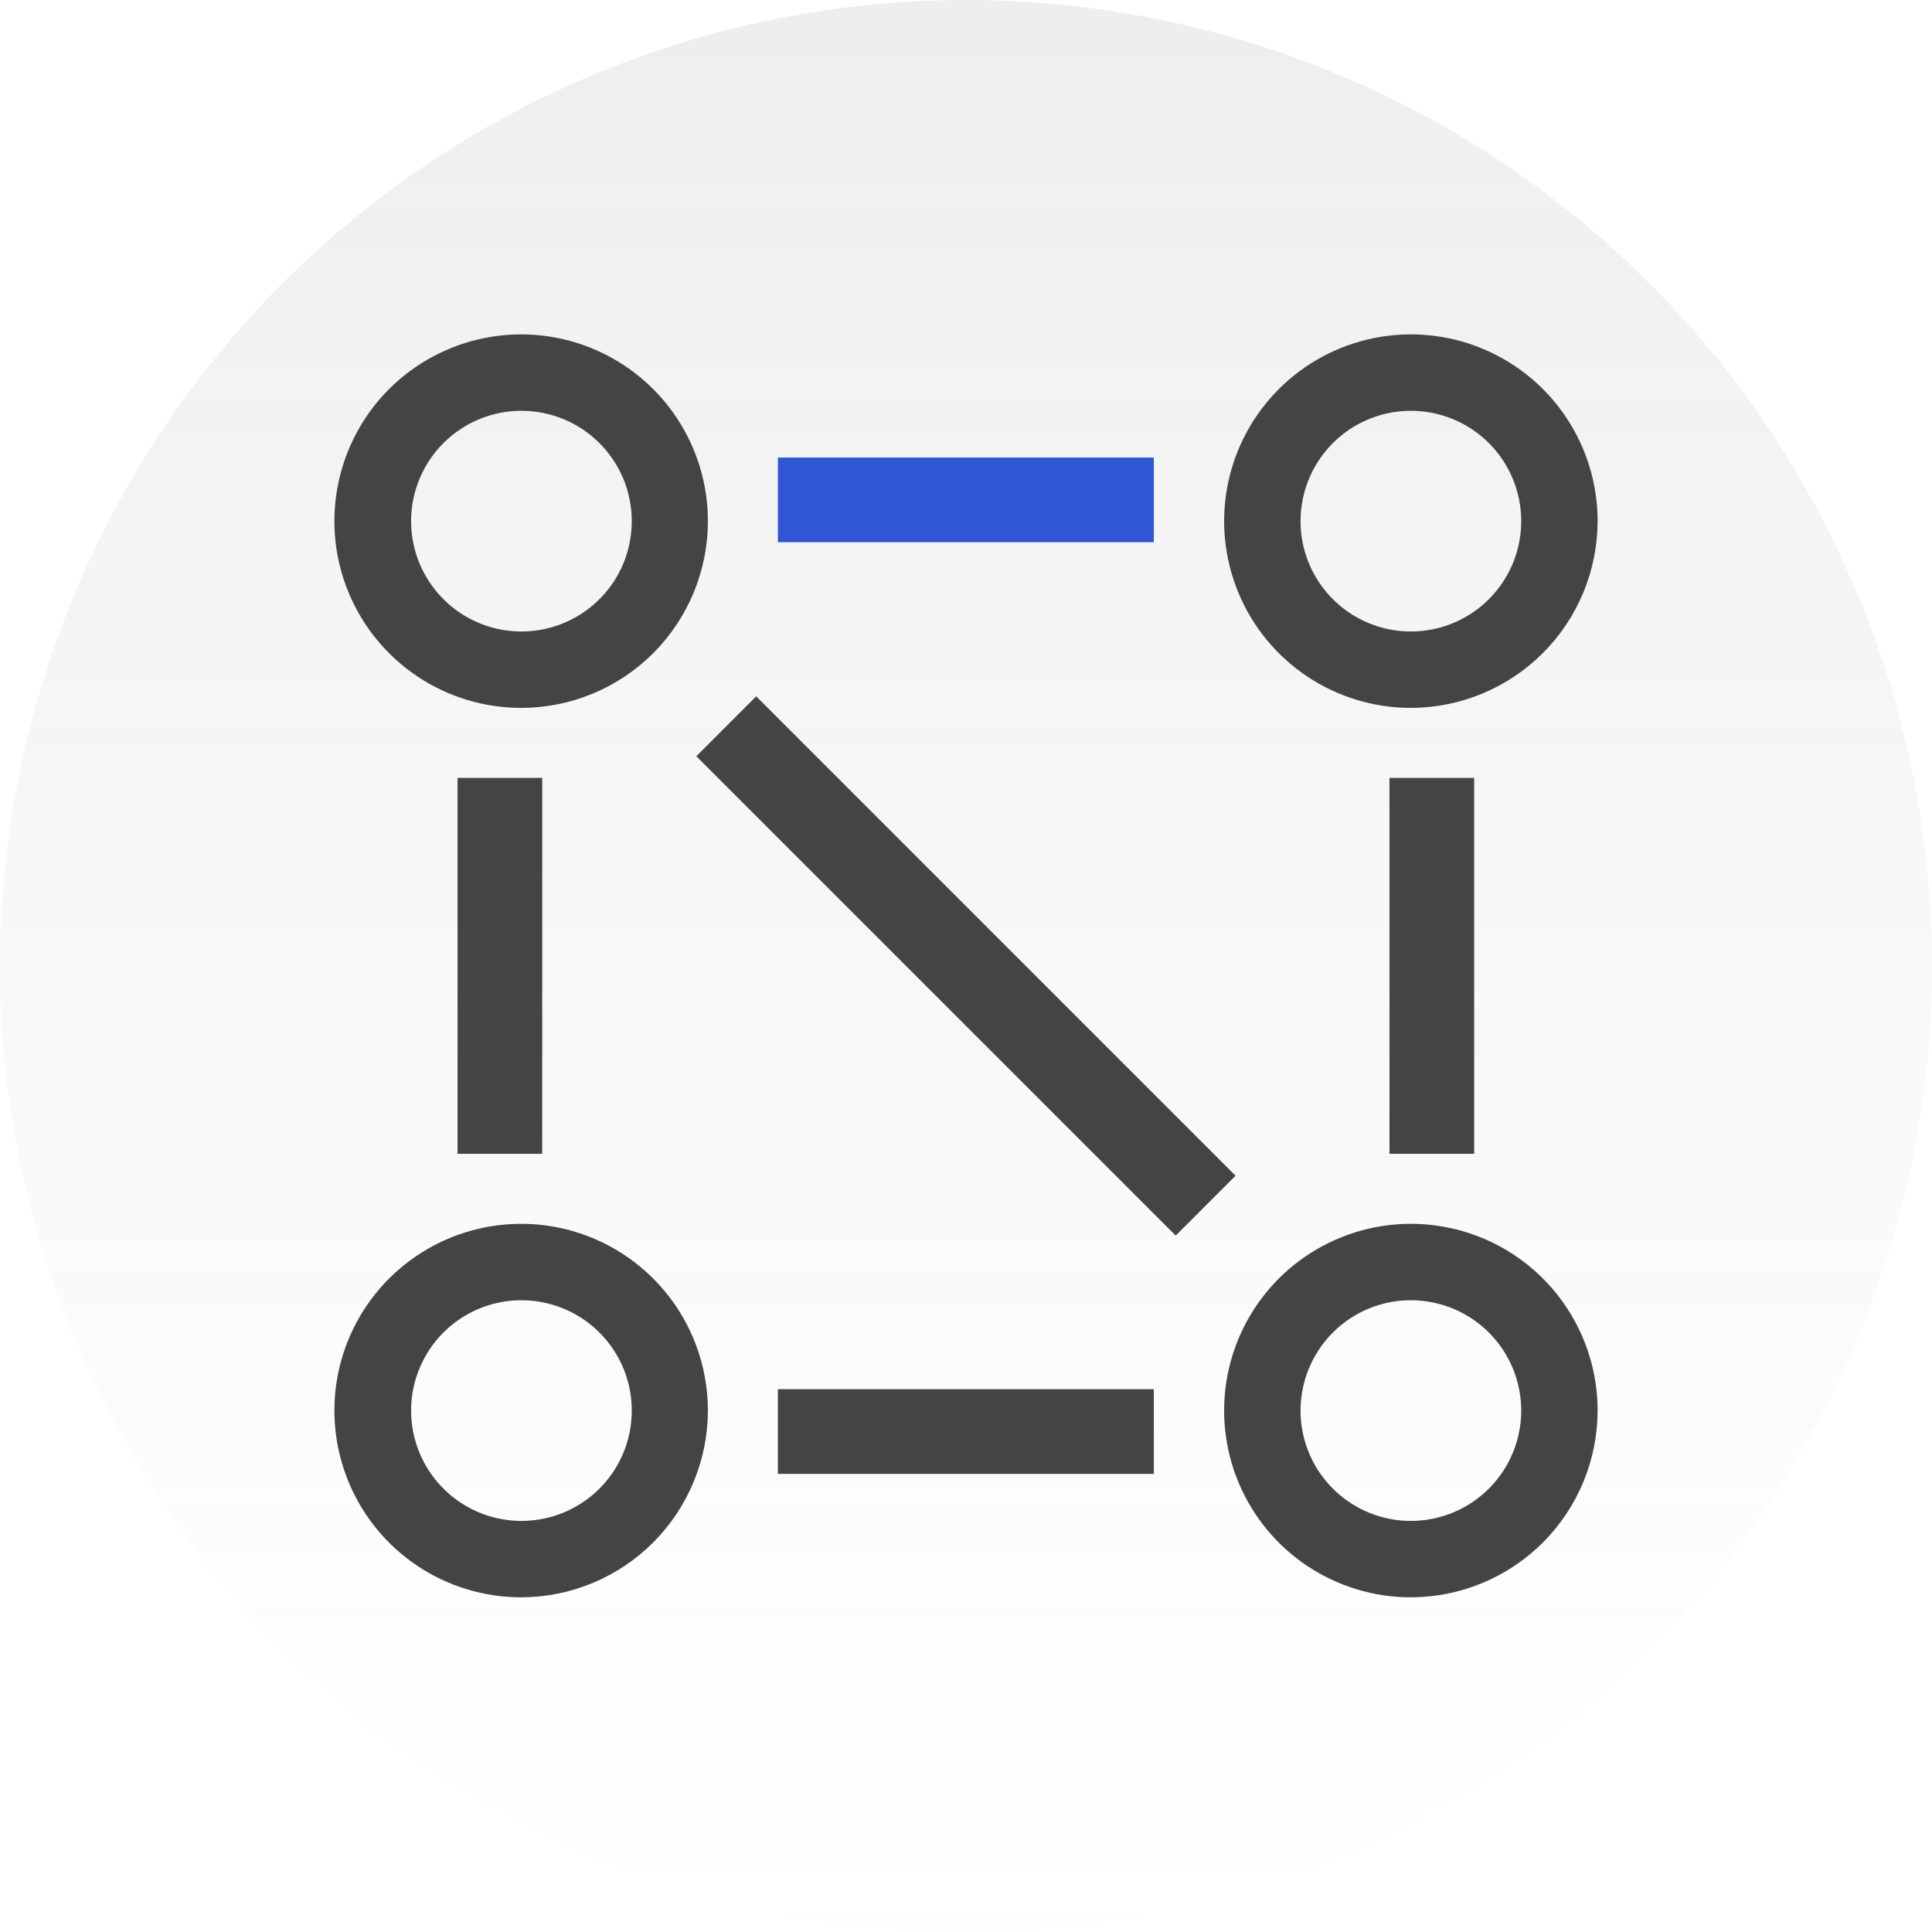 <?xml version="1.0" encoding="UTF-8"?>
<svg width="52px" height="52px" viewBox="0 0 52 52" version="1.1" xmlns="http://www.w3.org/2000/svg" xmlns:xlink="http://www.w3.org/1999/xlink">
    <title>权限管理</title>
    <defs>
        <linearGradient x1="49.868%" y1="2.976%" x2="49.868%" y2="101.08%" id="linearGradient-1">
            <stop stop-color="#777777" stop-opacity="0.3" offset="0%"></stop>
            <stop stop-color="#A2A6AB" stop-opacity="0" offset="100%"></stop>
        </linearGradient>
    </defs>
    <g id="深蓝色页面" stroke="none" stroke-width="1" fill="none" fill-rule="evenodd">
        <g id="连山个人版-个人版购买-月卡未悬浮状态" transform="translate(-1140, -753)" fill-rule="nonzero">
            <g id="编组-19" transform="translate(1140, 668)">
                <g id="编组-8" transform="translate(0, 85)">
                    <circle id="椭圆形备份-3" fill="url(#linearGradient-1)" opacity="0.4" cx="26" cy="26" r="26"></circle>
                    <g id="阿里云-全球云计算服务及云解决方案提供商" transform="translate(9, 9)">
                        <polygon id="路径" fill="#444444" points="22.055 28.39 11.937 28.39 11.937 30.669 22.055 30.669"></polygon>
                        <polygon id="路径" fill="#3056D3" points="22.055 3.315 11.937 3.315 11.937 5.594 22.055 5.594"></polygon>
                        <g id="编组" fill="#444444">
                            <polygon id="路径" points="5.594 11.937 3.315 11.937 3.315 22.055 5.594 22.055"></polygon>
                            <polygon id="路径" points="30.677 11.937 28.398 11.937 28.398 22.055 30.677 22.055"></polygon>
                            <path d="M5.026,33.992 C4.032,33.992 3.061,33.697 2.234,33.145 C1.407,32.593 0.763,31.808 0.383,30.889 C0.002,29.971 -0.097,28.96 0.097,27.985 C0.291,27.01 0.769,26.114 1.472,25.412 C2.175,24.709 3.071,24.23 4.046,24.036 C5.021,23.842 6.032,23.941 6.95,24.322 C7.868,24.702 8.653,25.347 9.206,26.173 C9.758,27 10.053,27.972 10.053,28.966 C10.051,30.298 9.52,31.575 8.578,32.518 C7.636,33.46 6.359,33.99 5.026,33.992 Z M5.026,25.996 C4.439,25.998 3.866,26.173 3.379,26.5 C2.891,26.828 2.512,27.292 2.289,27.835 C2.065,28.378 2.007,28.975 2.123,29.55 C2.238,30.126 2.522,30.654 2.938,31.069 C3.353,31.483 3.882,31.765 4.458,31.879 C5.034,31.993 5.631,31.934 6.173,31.709 C6.715,31.484 7.179,31.103 7.505,30.615 C7.831,30.127 8.004,29.553 8.004,28.966 C8.004,28.575 7.927,28.188 7.778,27.827 C7.628,27.466 7.408,27.139 7.132,26.863 C6.855,26.587 6.527,26.368 6.165,26.22 C5.804,26.071 5.417,25.995 5.026,25.996 Z" id="形状"></path>
                            <path d="M28.982,33.992 C27.988,33.994 27.015,33.7 26.187,33.149 C25.36,32.598 24.714,31.813 24.333,30.895 C23.951,29.977 23.85,28.966 24.043,27.99 C24.236,27.015 24.714,26.118 25.417,25.414 C26.119,24.711 27.015,24.231 27.99,24.036 C28.966,23.842 29.977,23.941 30.896,24.321 C31.815,24.701 32.6,25.346 33.153,26.172 C33.705,26.999 34,27.971 34,28.966 C33.998,30.297 33.469,31.573 32.529,32.515 C31.588,33.457 30.313,33.988 28.982,33.992 L28.982,33.992 Z M28.982,25.996 C28.395,25.994 27.82,26.167 27.33,26.492 C26.841,26.818 26.459,27.281 26.233,27.824 C26.007,28.366 25.947,28.963 26.06,29.54 C26.174,30.117 26.456,30.647 26.871,31.063 C27.286,31.479 27.815,31.763 28.392,31.878 C28.968,31.993 29.565,31.935 30.109,31.71 C30.652,31.486 31.116,31.105 31.443,30.616 C31.769,30.128 31.944,29.553 31.944,28.966 C31.944,28.179 31.632,27.425 31.077,26.869 C30.522,26.312 29.768,25.998 28.982,25.996 L28.982,25.996 Z" id="形状"></path>
                            <path d="M5.026,10.053 C4.032,10.053 3.061,9.758 2.234,9.206 C1.407,8.653 0.763,7.868 0.383,6.95 C0.002,6.032 -0.097,5.021 0.097,4.046 C0.291,3.071 0.769,2.175 1.472,1.472 C2.175,0.769 3.071,0.291 4.046,0.097 C5.021,-0.097 6.032,0.002 6.95,0.383 C7.868,0.763 8.653,1.407 9.206,2.234 C9.758,3.061 10.053,4.032 10.053,5.026 C10.053,6.36 9.523,7.638 8.581,8.581 C7.638,9.523 6.36,10.053 5.026,10.053 Z M5.026,2.057 C4.439,2.058 3.866,2.234 3.379,2.561 C2.891,2.888 2.512,3.353 2.289,3.896 C2.065,4.438 2.007,5.035 2.123,5.611 C2.238,6.186 2.522,6.715 2.938,7.129 C3.353,7.544 3.882,7.826 4.458,7.94 C5.034,8.054 5.631,7.994 6.173,7.769 C6.715,7.544 7.179,7.164 7.505,6.676 C7.831,6.187 8.004,5.613 8.004,5.026 C8.004,4.636 7.927,4.249 7.778,3.888 C7.628,3.527 7.408,3.199 7.132,2.924 C6.855,2.648 6.527,2.429 6.165,2.28 C5.804,2.132 5.417,2.056 5.026,2.057 L5.026,2.057 Z" id="形状"></path>
                            <path d="M28.982,10.053 C27.988,10.055 27.015,9.761 26.187,9.21 C25.36,8.658 24.714,7.874 24.333,6.956 C23.951,6.037 23.85,5.026 24.043,4.051 C24.236,3.075 24.714,2.179 25.417,1.475 C26.119,0.771 27.015,0.292 27.99,0.097 C28.966,-0.097 29.977,0.002 30.896,0.382 C31.815,0.762 32.6,1.406 33.153,2.233 C33.705,3.06 34,4.032 34,5.026 C33.998,6.357 33.469,7.633 32.529,8.575 C31.588,9.517 30.313,10.049 28.982,10.053 L28.982,10.053 Z M28.982,2.057 C28.395,2.055 27.82,2.228 27.33,2.553 C26.841,2.878 26.459,3.342 26.233,3.884 C26.007,4.427 25.947,5.024 26.06,5.601 C26.174,6.177 26.456,6.707 26.871,7.123 C27.286,7.54 27.815,7.823 28.392,7.939 C28.968,8.054 29.565,7.995 30.109,7.771 C30.652,7.546 31.116,7.166 31.443,6.677 C31.769,6.189 31.944,5.614 31.944,5.026 C31.944,4.24 31.632,3.486 31.077,2.929 C30.522,2.373 29.768,2.059 28.982,2.057 L28.982,2.057 Z" id="形状"></path>
                            <polygon id="路径" points="11.353 9.742 9.742 11.354 22.644 24.256 24.255 22.645"></polygon>
                        </g>
                    </g>
                </g>
            </g>
        </g>
    </g>
</svg>